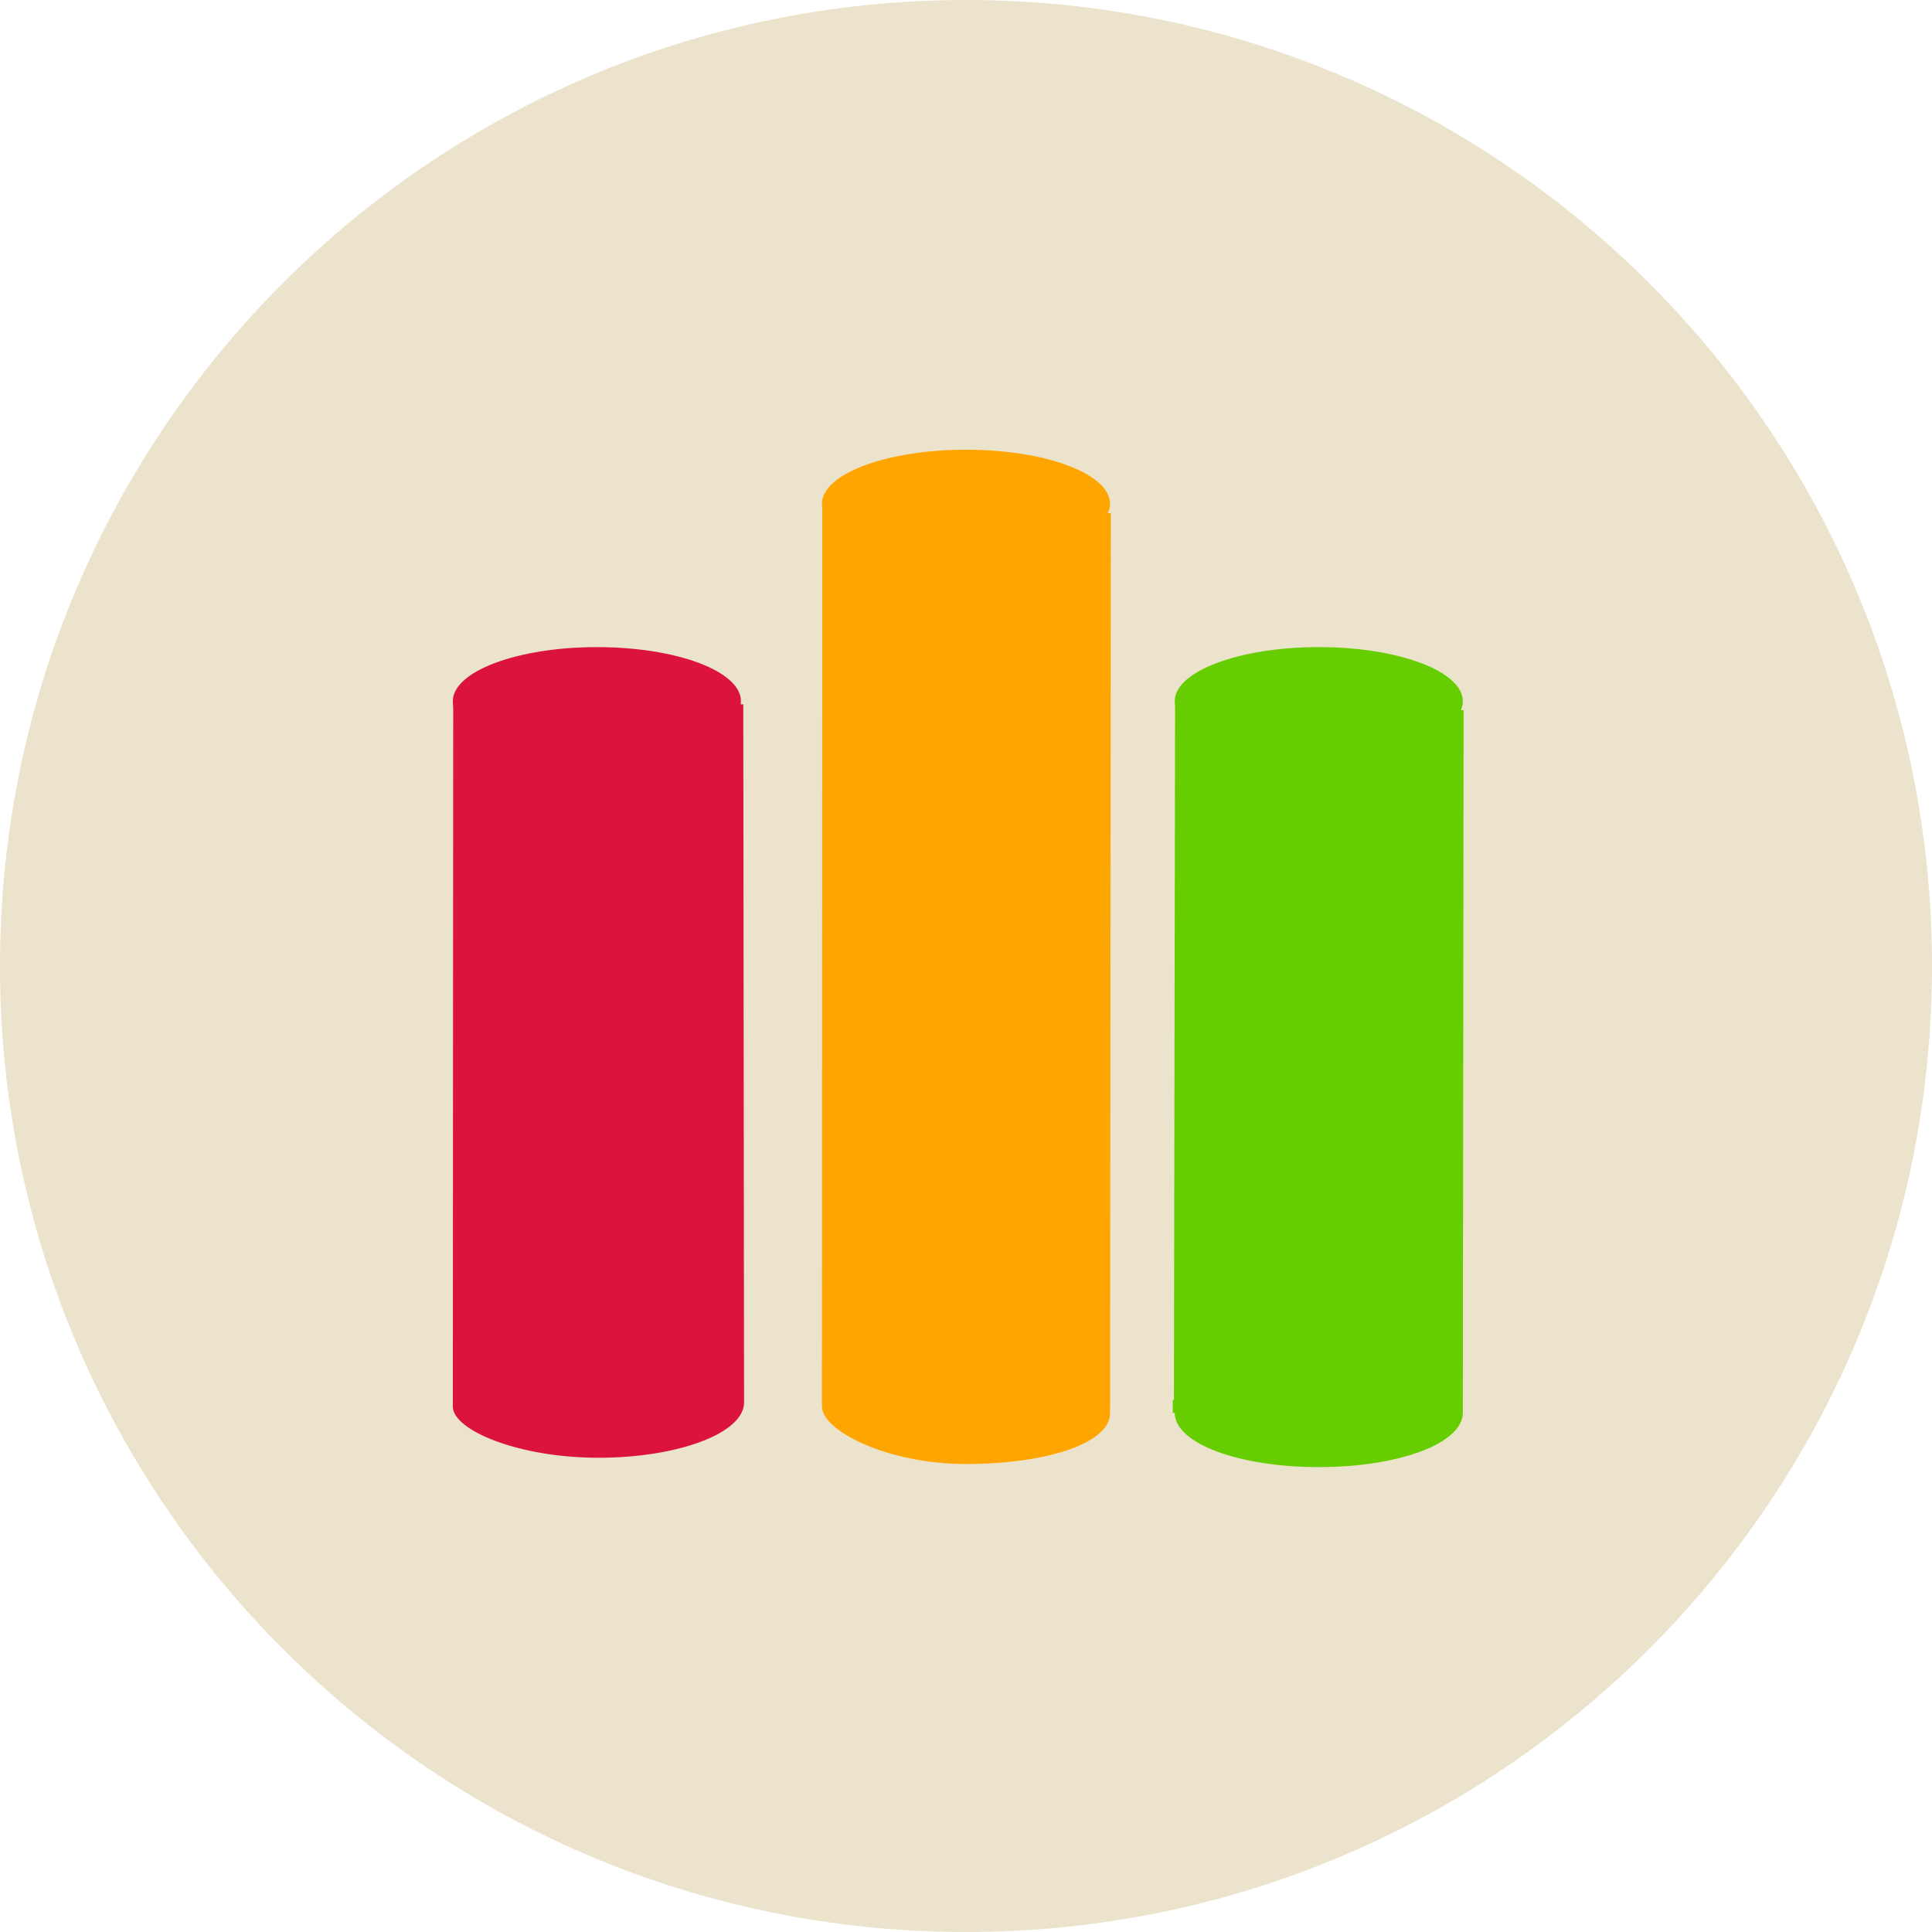 <?xml version="1.0"?>
<svg xmlns="http://www.w3.org/2000/svg" xmlns:xlink="http://www.w3.org/1999/xlink" version="1.1" id="Layer_1" x="0px" y="0px" viewBox="0 0 496.2 496.2" style="enable-background:new 0 0 496.2 496.2;" xml:space="preserve" width="512px" height="512px" class=""><g><path style="fill:#EBE3CB" d="M0,248.1C0,111.1,111.1,0,248.1,0s248.1,111.1,248.1,248.1S385.1,496.2,248.1,496.2S0,385.1,0,248.1z  " data-original="#EBE3CB" class=""/><path style="fill:#FFA500" d="M211.1,361.3c0.1,6.1,16.6,14.7,37,14.7s36.9-5.2,37-13l0,0l0.2-231.2l-74.1-1.4L211.1,361.3z" data-original="#0E5066" class="" data-old_color="#0E5066"/><path style="fill:#FFA500" d="M211.1,129.4c0-7.7,16.6-13.9,37-13.9c20.5,0,37,6.2,37,13.9s-16.6,13.9-37,13.9  C227.7,143.4,211.1,137.1,211.1,129.4z" data-original="#14708F" class="" data-old_color="#14708F"/><path style="fill:#66CD00" d="M375.9,182.4l-74.1-1.4l-0.3,178.8l-0.3-0.5v0.1v3.5h0.5c0.1,7.9,16.6,13.9,37,13.9s36.9-6,37-13.9  l0,0L375.9,182.4z" data-original="#F26101" class="" data-old_color="#F26101"/><path style="fill:#66CD00" d="M301.7,180.1c0-7.7,16.6-13.9,37-13.9c20.5,0,37,6.2,37,13.9s-16.6,13.9-37,13.9  C318.3,194.1,301.7,187.8,301.7,180.1z" data-original="#F28238" class="" data-old_color="#F28238"/><path style="fill:#DC143C" d="M116.3,361.3c0.1,6.1,17,13.1,37.4,13.1s37.4-6.3,37.4-14.2V360l-0.2-179.1l-74.5-0.6L116.3,361.3z" data-original="#2BAA9C" class="" data-old_color="#2BAA9C"/><path style="fill:#DC143C" d="M116.3,180.1c0-7.7,16.6-13.9,37-13.9c20.5,0,37,6.2,37,13.9s-16.6,13.9-37,13.9  C132.9,194.1,116.3,187.8,116.3,180.1z" data-original="#32C7B7" class="active-path" data-old_color="#32C7B7"/></g> </svg>
